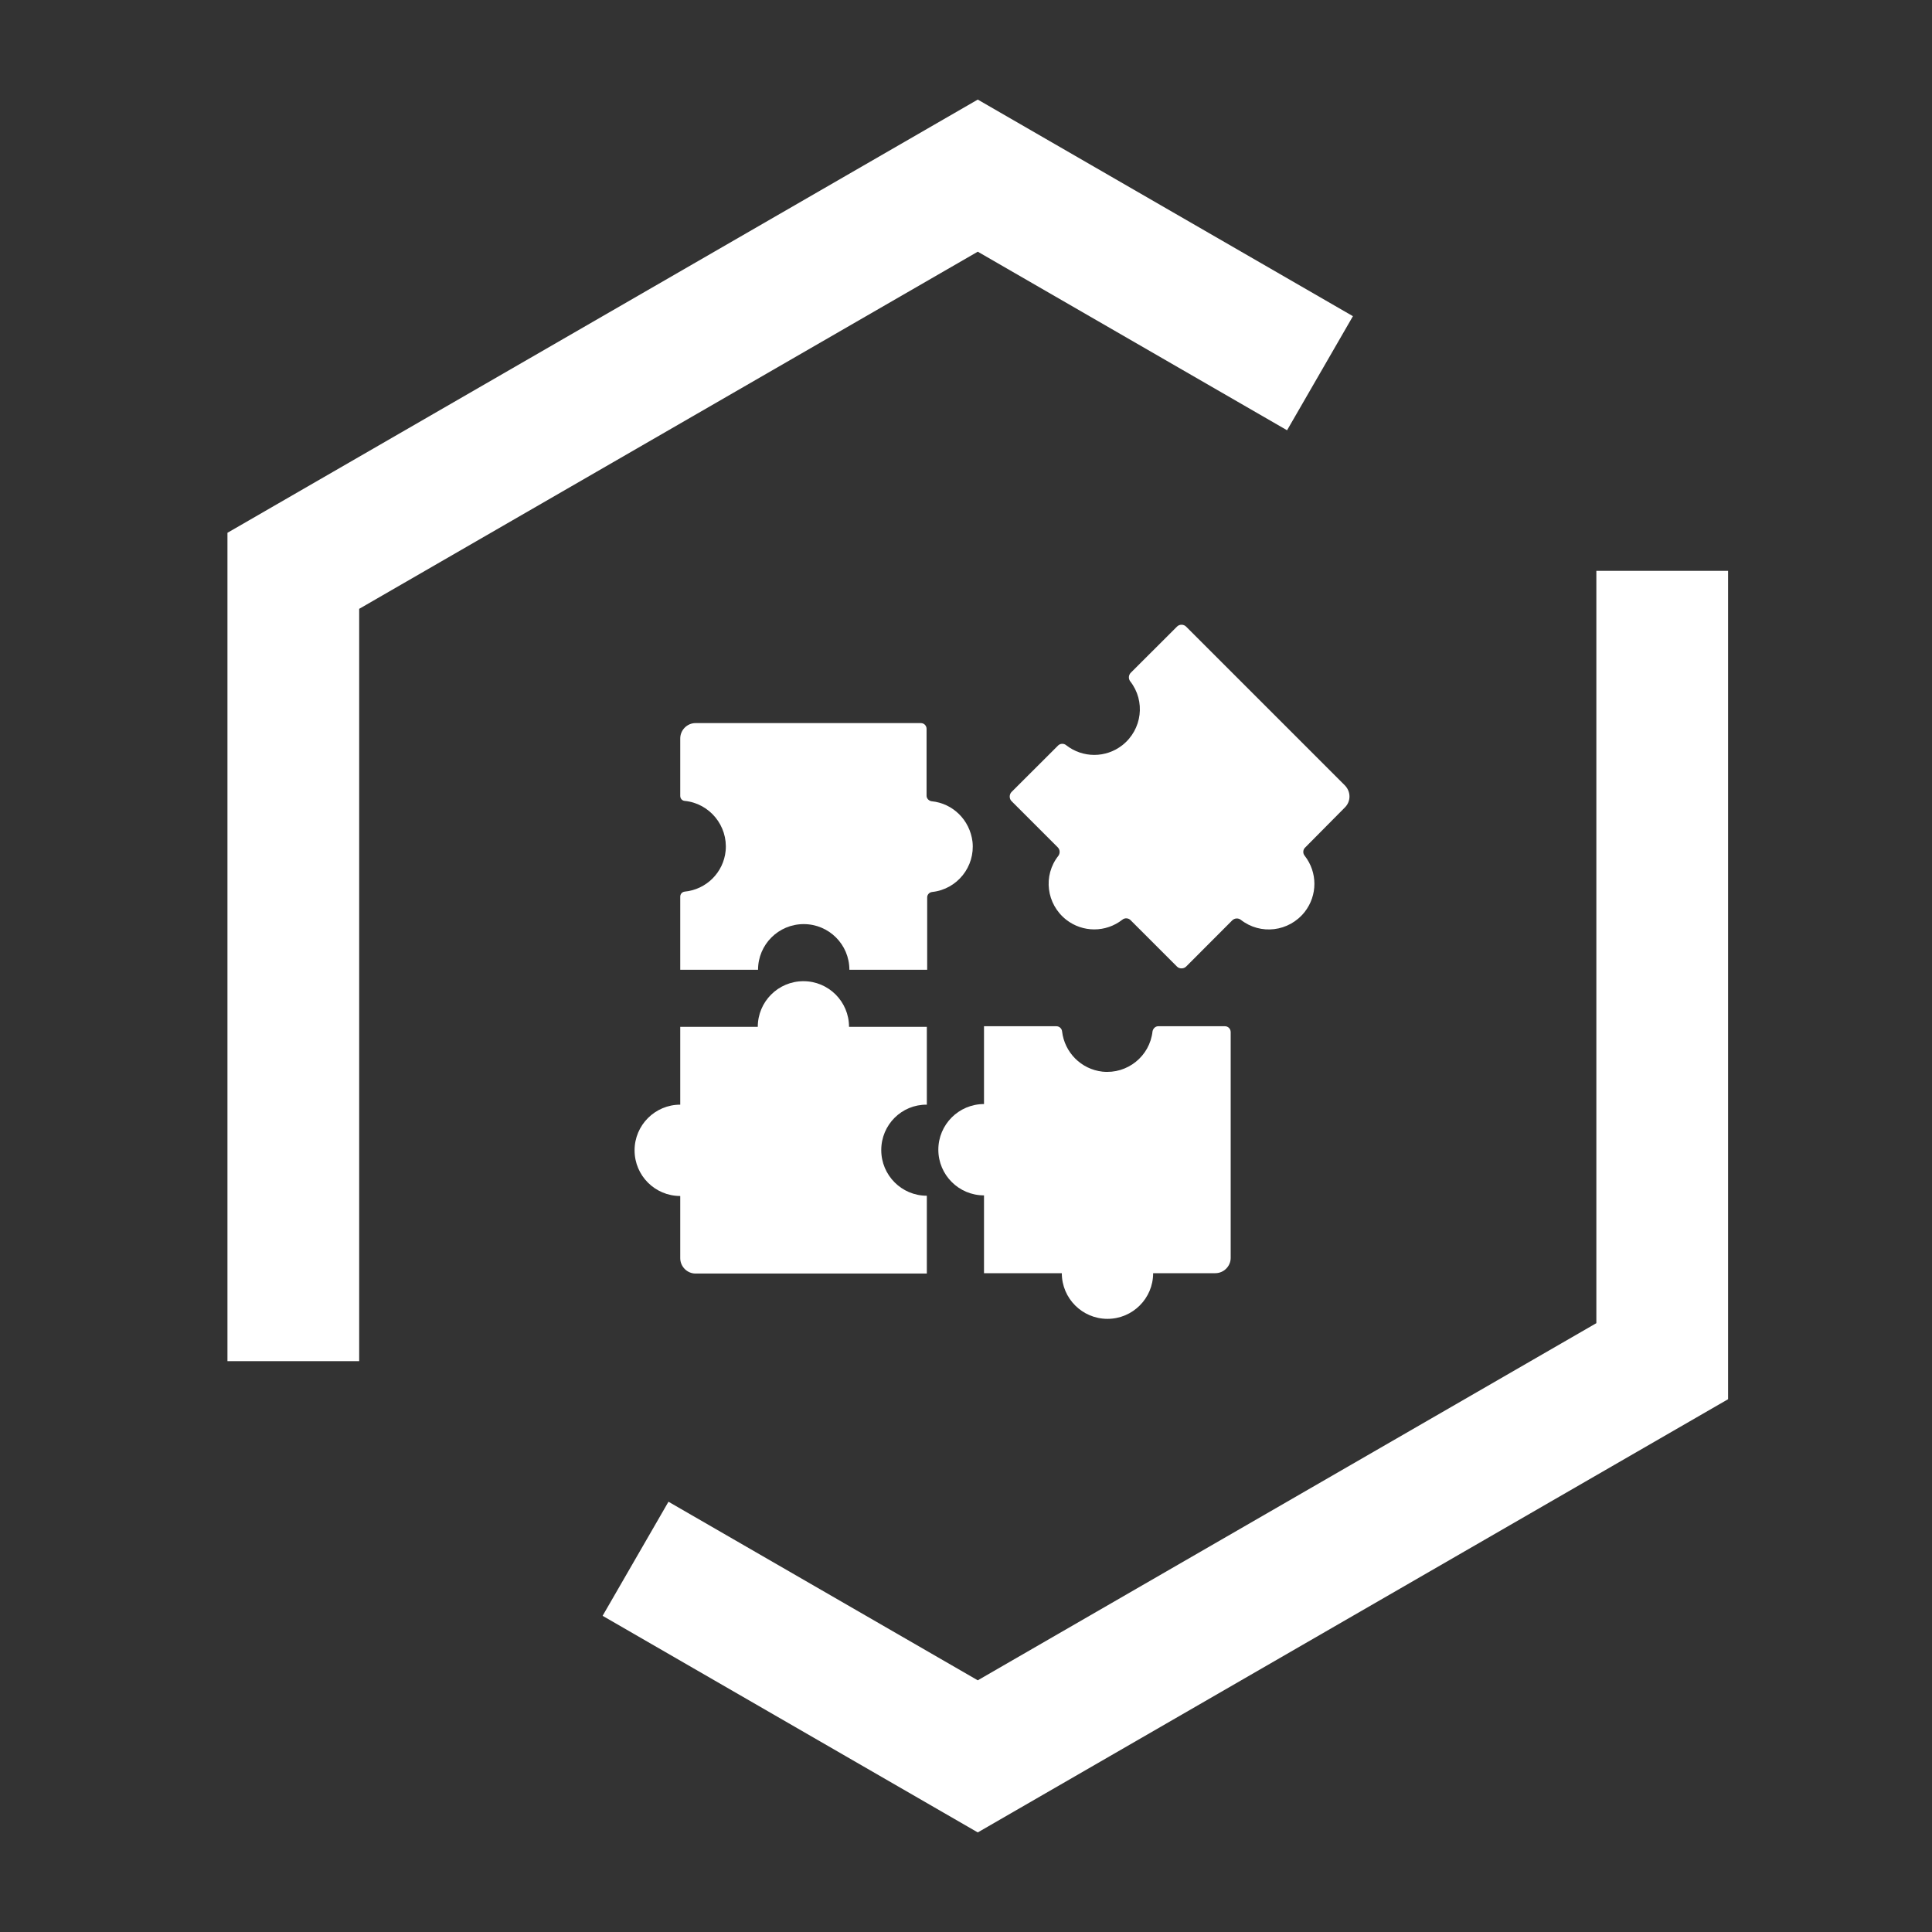 <?xml version="1.0" encoding="UTF-8"?>
<svg width="22px" height="22px" viewBox="0 0 22 22" version="1.1" xmlns="http://www.w3.org/2000/svg" xmlns:xlink="http://www.w3.org/1999/xlink">
    <rect x="0" y="0" width="22" height="22" fill="#333333" stroke="none"/>
    <title>Visual Builder小产品</title>
    <g id="页面-1" stroke="none" stroke-width="1" fill="none" fill-rule="evenodd">
        <g id="Apple-TV" transform="translate(-508, -220)">
            <g id="Visual-Builder小产品" transform="translate(508, 220)">
                <g id="编组备份-5">
                    <rect id="矩形" x="0" y="0" width="22" height="22"></rect>
                    <g id="组件-(1)" transform="translate(7.52, 6.324)"></g>
                </g>
                <path d="M18.928,6.5 L18.928,15.5 L11.134,20 L7.237,17.75 M3.34,15.5 L3.34,6.5 L11.134,2 L15.031,4.25" id="形状备份-3" stroke="#FFFFFF" stroke-width="1.5"></path>
                <g id="next-builder备份-4" transform="translate(6.817, 6.5)">
                    <rect id="矩形" opacity="0" x="0" y="0" width="9" height="9"></rect>
                    <g id="编组-5" transform="translate(0.409, 0.614)" fill="#FFFFFF" fill-rule="nonzero">
                        <path d="M8.089,2.08 C8.158,2.011 8.158,1.902 8.089,1.83 L6.28,0.021 C6.252,-0.007 6.204,-0.007 6.177,0.021 L5.65,0.547 C5.623,0.575 5.623,0.616 5.643,0.643 C5.821,0.869 5.78,1.194 5.554,1.372 C5.366,1.519 5.103,1.519 4.915,1.372 C4.887,1.348 4.843,1.351 4.819,1.379 L4.292,1.905 C4.265,1.933 4.265,1.981 4.292,2.008 L4.819,2.535 C4.846,2.562 4.846,2.603 4.826,2.631 C4.648,2.856 4.689,3.181 4.915,3.359 C5.103,3.506 5.366,3.506 5.554,3.359 C5.582,3.335 5.626,3.339 5.65,3.366 L6.177,3.893 C6.204,3.92 6.252,3.92 6.28,3.893 L6.806,3.366 C6.834,3.339 6.875,3.339 6.902,3.359 C7.128,3.537 7.453,3.496 7.631,3.27 C7.778,3.082 7.778,2.819 7.631,2.631 C7.607,2.603 7.61,2.559 7.638,2.535 L8.089,2.08 Z" id="路径"></path>
                        <path d="M6.723,4.572 L5.963,4.572 C5.932,4.572 5.905,4.596 5.898,4.63 C5.867,4.914 5.611,5.119 5.327,5.089 C5.084,5.061 4.896,4.87 4.868,4.63 C4.865,4.599 4.838,4.572 4.803,4.572 L3.979,4.572 L3.979,5.458 C3.692,5.458 3.459,5.691 3.459,5.978 C3.459,6.265 3.692,6.498 3.979,6.498 L3.979,7.384 L4.865,7.384 C4.865,7.671 5.098,7.904 5.385,7.904 C5.672,7.904 5.905,7.671 5.905,7.384 L6.613,7.384 C6.709,7.384 6.788,7.305 6.788,7.21 L6.788,4.64 C6.788,4.599 6.757,4.572 6.723,4.572 L6.723,4.572 Z" id="路径"></path>
                        <path d="M3.328,5.465 L3.328,4.579 L2.442,4.579 C2.442,4.292 2.21,4.059 1.923,4.059 C1.635,4.059 1.403,4.292 1.403,4.579 L0.52,4.579 L0.52,5.465 C0.233,5.465 0,5.698 0,5.985 C0,6.273 0.233,6.505 0.52,6.505 L0.52,7.213 C0.52,7.309 0.599,7.388 0.694,7.388 L3.328,7.388 L3.328,6.502 C3.041,6.502 2.809,6.269 2.809,5.982 C2.809,5.694 3.041,5.462 3.328,5.465 Z" id="路径"></path>
                        <path d="M3.383,2.01 C3.352,2.006 3.325,1.979 3.325,1.948 L3.325,1.185 C3.325,1.151 3.298,1.12 3.26,1.12 L0.694,1.12 C0.599,1.12 0.52,1.199 0.52,1.295 L0.52,1.948 C0.52,1.979 0.54,2.003 0.571,2.006 C0.855,2.034 1.064,2.29 1.037,2.574 C1.013,2.82 0.818,3.015 0.571,3.039 C0.54,3.043 0.52,3.067 0.52,3.097 L0.52,3.929 L1.406,3.929 C1.406,3.641 1.639,3.409 1.926,3.409 C2.213,3.409 2.446,3.641 2.446,3.929 L3.332,3.929 L3.332,3.104 C3.332,3.074 3.356,3.046 3.39,3.043 C3.674,3.012 3.879,2.755 3.848,2.471 C3.818,2.225 3.626,2.034 3.383,2.01 L3.383,2.01 Z" id="路径"></path>
                    </g>
                </g>
            </g>
        </g>
    </g>
</svg>